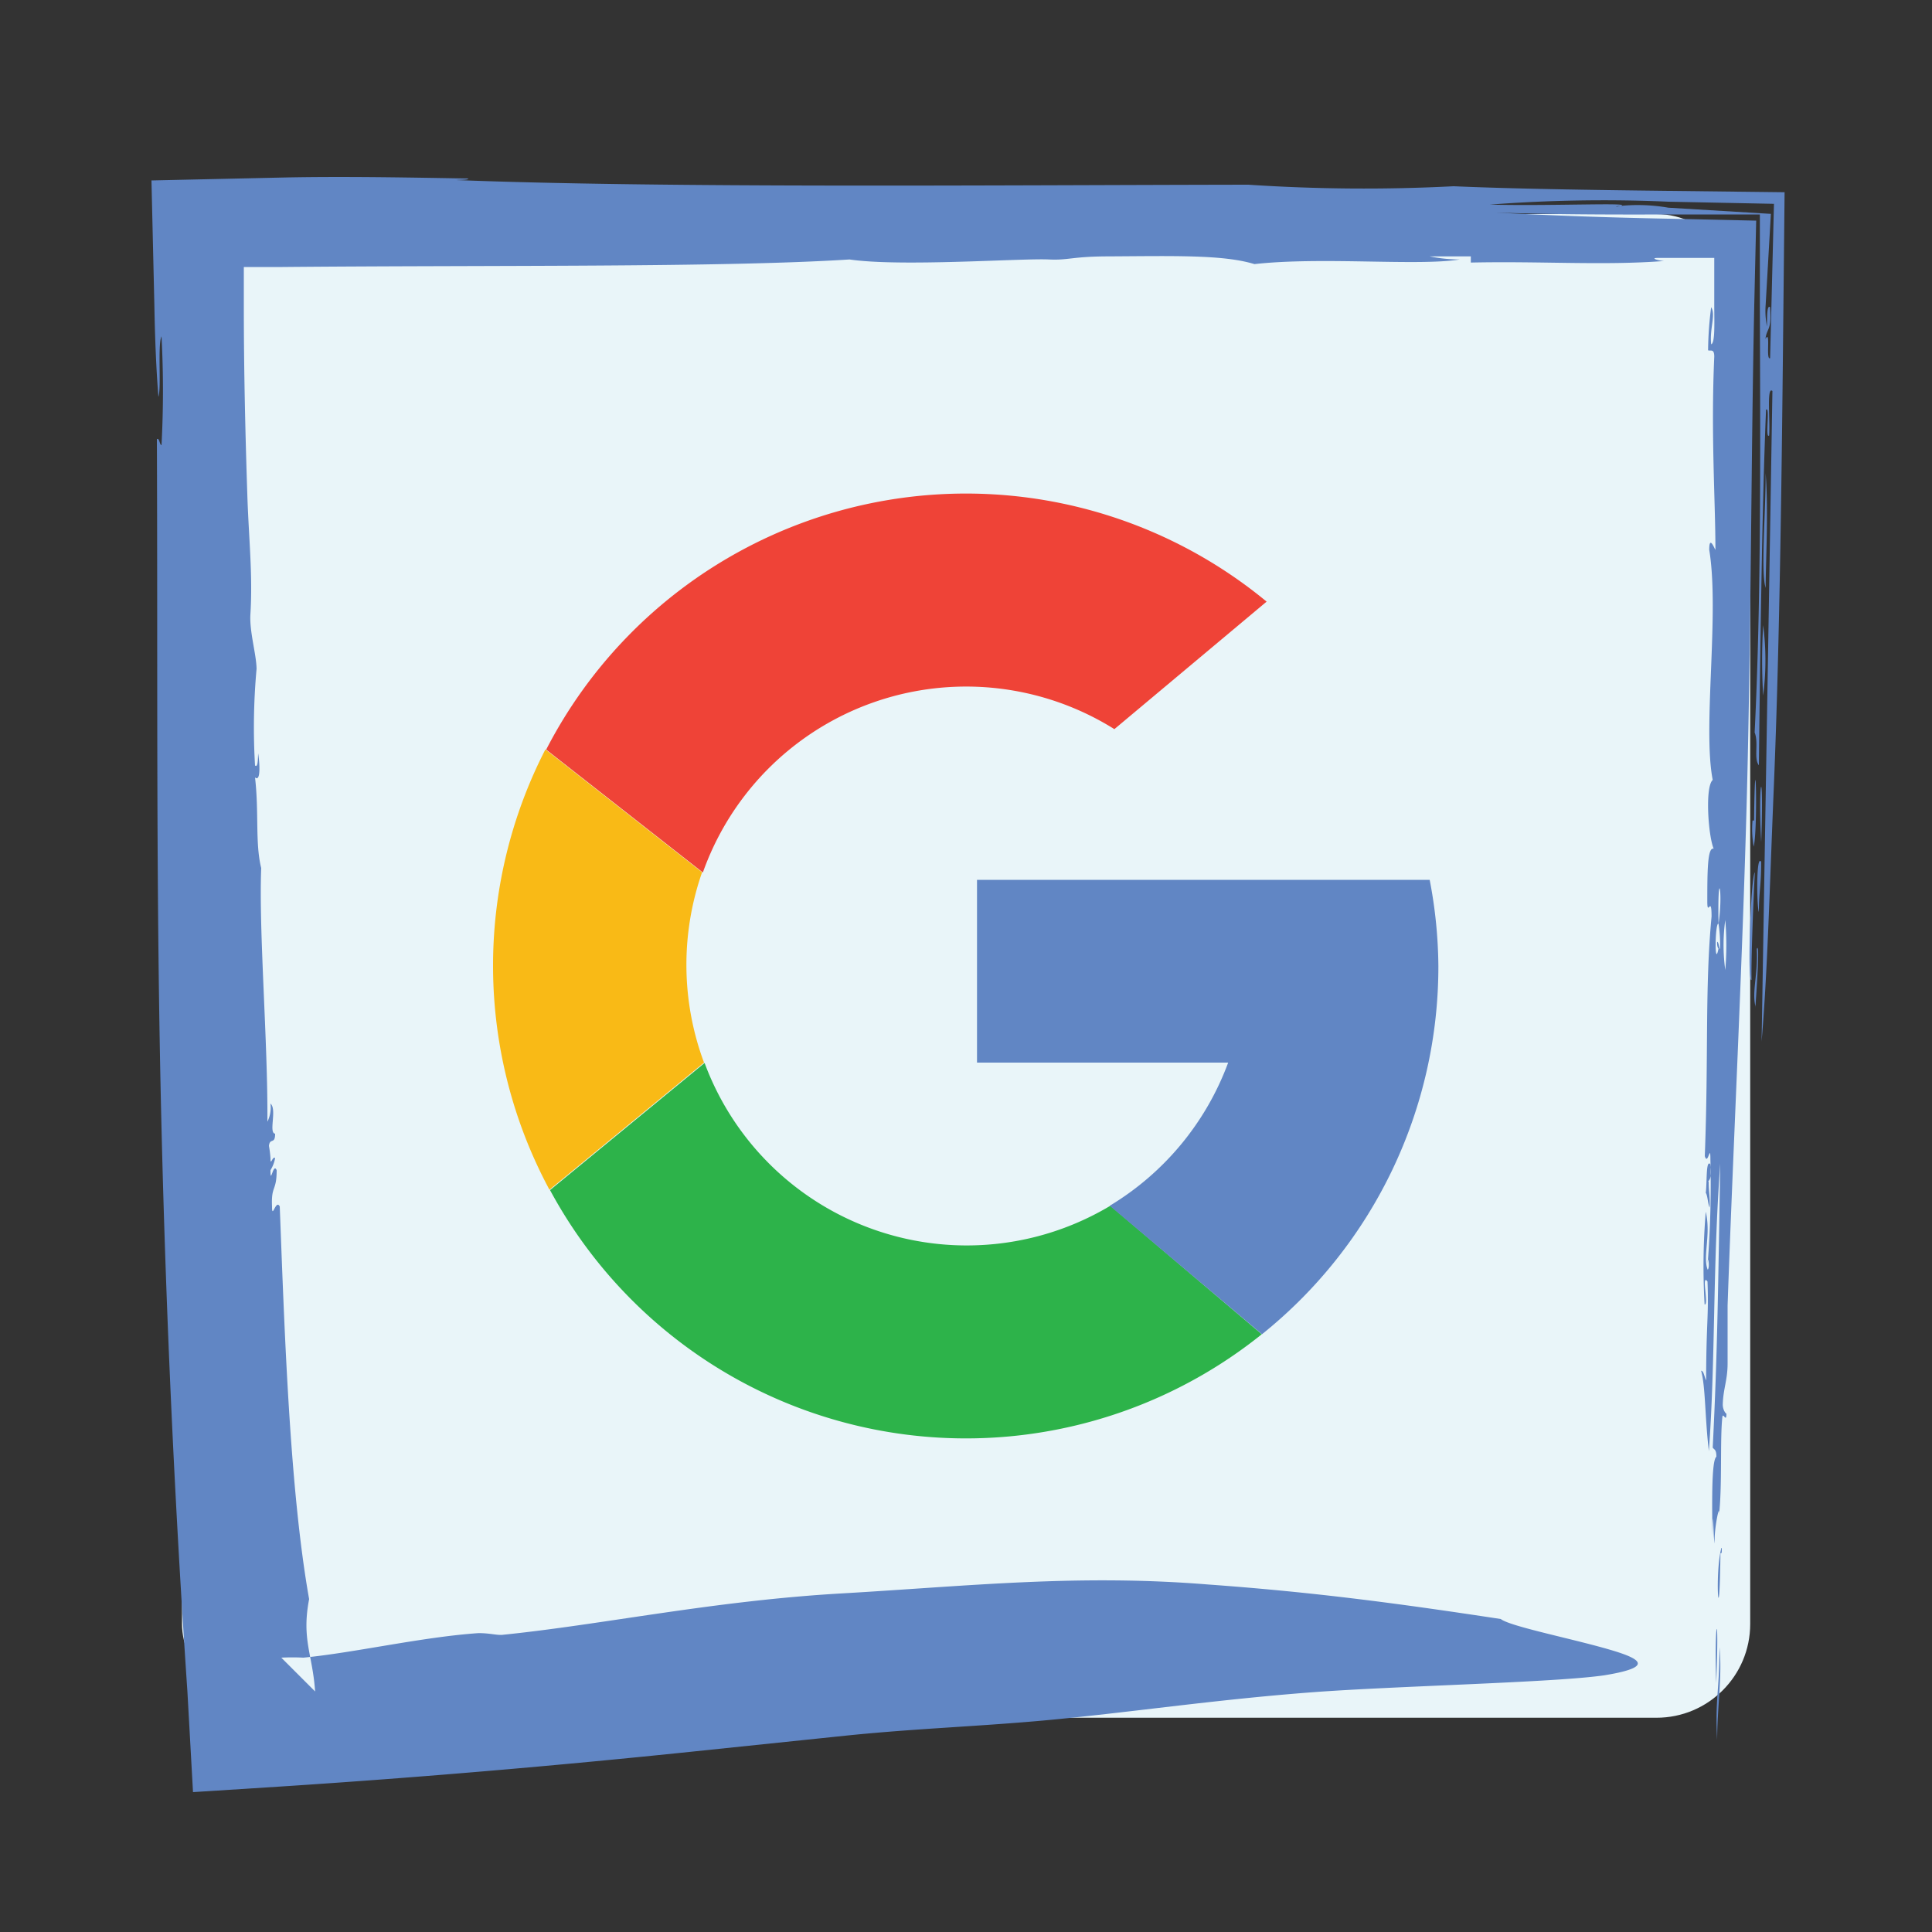 <?xml version="1.0" ?><svg viewBox="0 0 100 100" xmlns="http://www.w3.org/2000/svg"><rect x="0" y="0" width="100" height="100" fill="#333333" stroke="none"/><defs><style>.cls-1{fill:#e9f5f9;}.cls-2,.cls-6{fill:#6186c4;}.cls-2{fill-rule:evenodd;}.cls-3{fill:#ef4337;}.cls-4{fill:#f9ba16;}.cls-5{fill:#2db34a;}</style></defs><title/><g data-name="Layer 1" id="Layer_1"><rect class="cls-1" height="77.83" rx="4.85" ry="4.85" width="81.17" x="9.42" y="11.08"/><path class="cls-2" d="M91.39,30.43c0-1.25.15-4,0-5.93C91.39,26.65,91.13,29.62,91.39,30.43ZM91.26,36a31.29,31.29,0,0,1,0-3.64A14.09,14.09,0,0,1,91.26,36Zm-.1,7.59c-.18-3.22.15-4.38,0,0Zm0,1c0,1.26-.12,1.55-.12,2.61C90.93,47,90.89,44.19,91.15,44.6Zm-.29,7.53c-.21-.77.13-1.69.06-3C91.11,48.64,90.9,51.48,90.86,52.13ZM89,85.26c.15,1.49-.12,3.11-.12,4.81C88.76,88,89,87.51,89,85.26Zm.12-5.14c0,.28,0,.28-.07.27C89,85.09,88.74,81.37,89.1,80.12Zm-.29,7c-.11-3.23.17-4.22,0,0Zm-.39-25.94c0,.57.08.72.05,1.32-.09-.16-.1-.62-.2-.76.07-.52,0-1.72.23-1.49C88.58,60.72,88.57,61,88.42,61.14ZM77.41,11c2.89.16,5.87.26,8.94.32l4.55.1L90.8,15.8c-.17,8.12-.16,16.76-.38,25.29-.23,8.87-.72,18.4-1,26.48,0,.83,0,2.13,0,3s-.23,1.32-.25,2.13c0,.31.19.51.19.46,0,.52-.17-.08-.21.18-.13,1.14,0,3.66-.18,5.1.07-.79-.26.65-.22,1.45-.09-.37-.06-2.39-.12-.42,0-1.26-.07-3.87.21-4.07,0-.38-.11-.36-.19-.47.25-4.94.28-8.4.39-14.71-.4,5.47-.24,10.1-.59,14.89-.21-1.79-.17-3.33-.4-4.16.14,0,.17.34.26.5,0-2.92.14-3.33.07-5.12-.34-.45.08,1.24-.15,1.19a34.25,34.25,0,0,1,.06-4.8c.28,1.2-.17,2.32.1,3,.13-.11,0-.88,0-.32a53.18,53.18,0,0,0,.14-5.41c0-.84-.13.38-.29-.15.2-5.28,0-8.69.35-12.4,0-1.13-.21,0-.22-.72,0-1.54,0-2.9.33-2.79-.28-.65-.46-3.2-.05-3.56-.53-2.7.36-8.63-.18-11.91,0-.79.27-.06.32,0,0-2.53-.24-6-.06-10,0-.44-.2-.27-.32-.33a18.4,18.4,0,0,1,.16-2.23c.25.4-.09,1.1,0,1.92.21-.06.16-1.14.16-2.05l0-2.42-2.42,0h-.49c-.44,0,0,.14.31.16-3.16.24-6.32,0-10,.08v-.32H74a7.71,7.71,0,0,0,1.56.16c-2.13.35-7.15-.15-10.63.24-1.6-.49-4.11-.42-7.51-.4-1.94,0-2.1.21-3.13.16-1.4-.07-7.66.39-10.32,0-6.58.42-18.42.29-29.35.39l-2,0,0,2c0,3.4.08,6.71.18,9.74.07,2.28.29,4.16.16,6.25-.05.9.31,2.06.32,2.81a33.44,33.44,0,0,0-.08,5c.14.12.15-.24.16-.63.07.4.16,1.52-.16,1.25.21,1.79,0,3.41.32,4.69-.13,3.29.35,9,.32,13.13a1.66,1.66,0,0,0,.16-.94c.35.3-.11,1.52.24,1.56,0,.58-.27.19-.32.63a5.69,5.69,0,0,1,.08.63c0,.46.1-.12.24,0a1.77,1.77,0,0,1-.24.63c0,.81.14-.43.32,0,0,1.11-.29.77-.24,1.88,0,.7.2-.41.4,0C14.73,69,15,77.14,16,82.77c-.4,2.09.18,2.85.31,4.78l-1.75-1.75a11.17,11.17,0,0,1,1.14,0c2.62-.25,6.14-1.07,9.07-1.27.58,0,.92.11,1.22.09,5.23-.53,10.94-1.77,17.66-2.15,6.52-.38,12.14-1,18.84-.46,5.57.4,10,1,15.19,1.79.44.35,3.17.91,5.12,1.44s3.12,1,.26,1.47c-2.57.38-10.73.55-15.12.88-5.16.39-9.6,1.07-14,1.47-3.49.31-6.52.41-10,.76l-8.17.85c-6.74.7-13.85,1.32-21.24,1.8l-4.54.29L9.7,87.55C9.06,78.1,8.6,68.34,8.36,58.38,8.06,46.14,8.17,35,8.12,22.73c.13-.09.14.3.24.31a53.32,53.32,0,0,0,0-5.63c-.21.43,0,2.65-.16,3.13-.11-1.33-.18-3-.21-4.74L7.84,9.34l6.75-.15c3.15-.07,6.75,0,9.65.05,0,.08-.38.06-.63.08,10.92.42,27.68.26,41,.24a90.24,90.24,0,0,0,10.63.08c3,.13,6.86.19,11.13.24l6,.07-.06,5.85c-.08,7.95-.18,17.29-.5,25-.23,5.53-.32,9.42-.63,13.11l.56-33.67c-.31-.28-.11,1.55-.17,2.3-.22.22.06-1.55-.16-1.33-.21,4.93-.31,13.13-.37,18.4-.28-.34,0-1.15-.22-1.7.35-7.07.29-15,.27-22.09V11.1H86.34C83.16,11.11,80.14,11.1,77.41,11Zm6.26-.32a9.18,9.18,0,0,1,2.68.07l5.31.32-.27,4.71a4.05,4.05,0,0,0,.07,1.12c0-.52,0-1.14.16-1,.09,1.23-.17,1.06-.24,1.64.29-.51,0,1.12.24,1l.07-2.77.13-5.22-5.46-.11a77.6,77.6,0,0,0-9.25.15C80.39,10.68,85.22,10.44,83.66,10.7ZM89.3,50.21a15.33,15.33,0,0,0,0-2.59A9.43,9.43,0,0,0,89.3,50.21Zm-.35-2.4c.25-1.63-.06-3.13,0,0-.18-.1-.22,2.39,0,1.29,0,0-.09-.08-.07-.35.08,0,.09.29.15.38A7.15,7.15,0,0,0,88.95,47.81Zm1.82-4a5.07,5.07,0,0,1-.06-1.34l.08,0C90.85,37.46,91,42.87,90.77,43.83Zm-.11,6.9c-.23.38-.05-5.29.17-5.56C90.75,46.67,90.63,49.82,90.66,50.72Z"/><path class="cls-3" d="M65.56,31.14l-7.88,6.6a14.46,14.46,0,0,0-21.3,7.42L28.27,38.8a24.44,24.44,0,0,1,37.29-7.66Z"/><path class="cls-4" d="M36.44,55l-8,6.58a24.48,24.48,0,0,1-.21-22.79l8.11,6.36A14.52,14.52,0,0,0,36.44,55Z"/><path class="cls-5" d="M65.31,69.06A24.45,24.45,0,0,1,28.47,61.6l8-6.58a14.47,14.47,0,0,0,21,7.39Z"/><path class="cls-6" d="M74.45,50a24.39,24.39,0,0,1-9.13,19.06l-7.88-6.65A14.51,14.51,0,0,0,63.57,55h-13V45.54H74A24.38,24.38,0,0,1,74.45,50Z"/></g></svg>